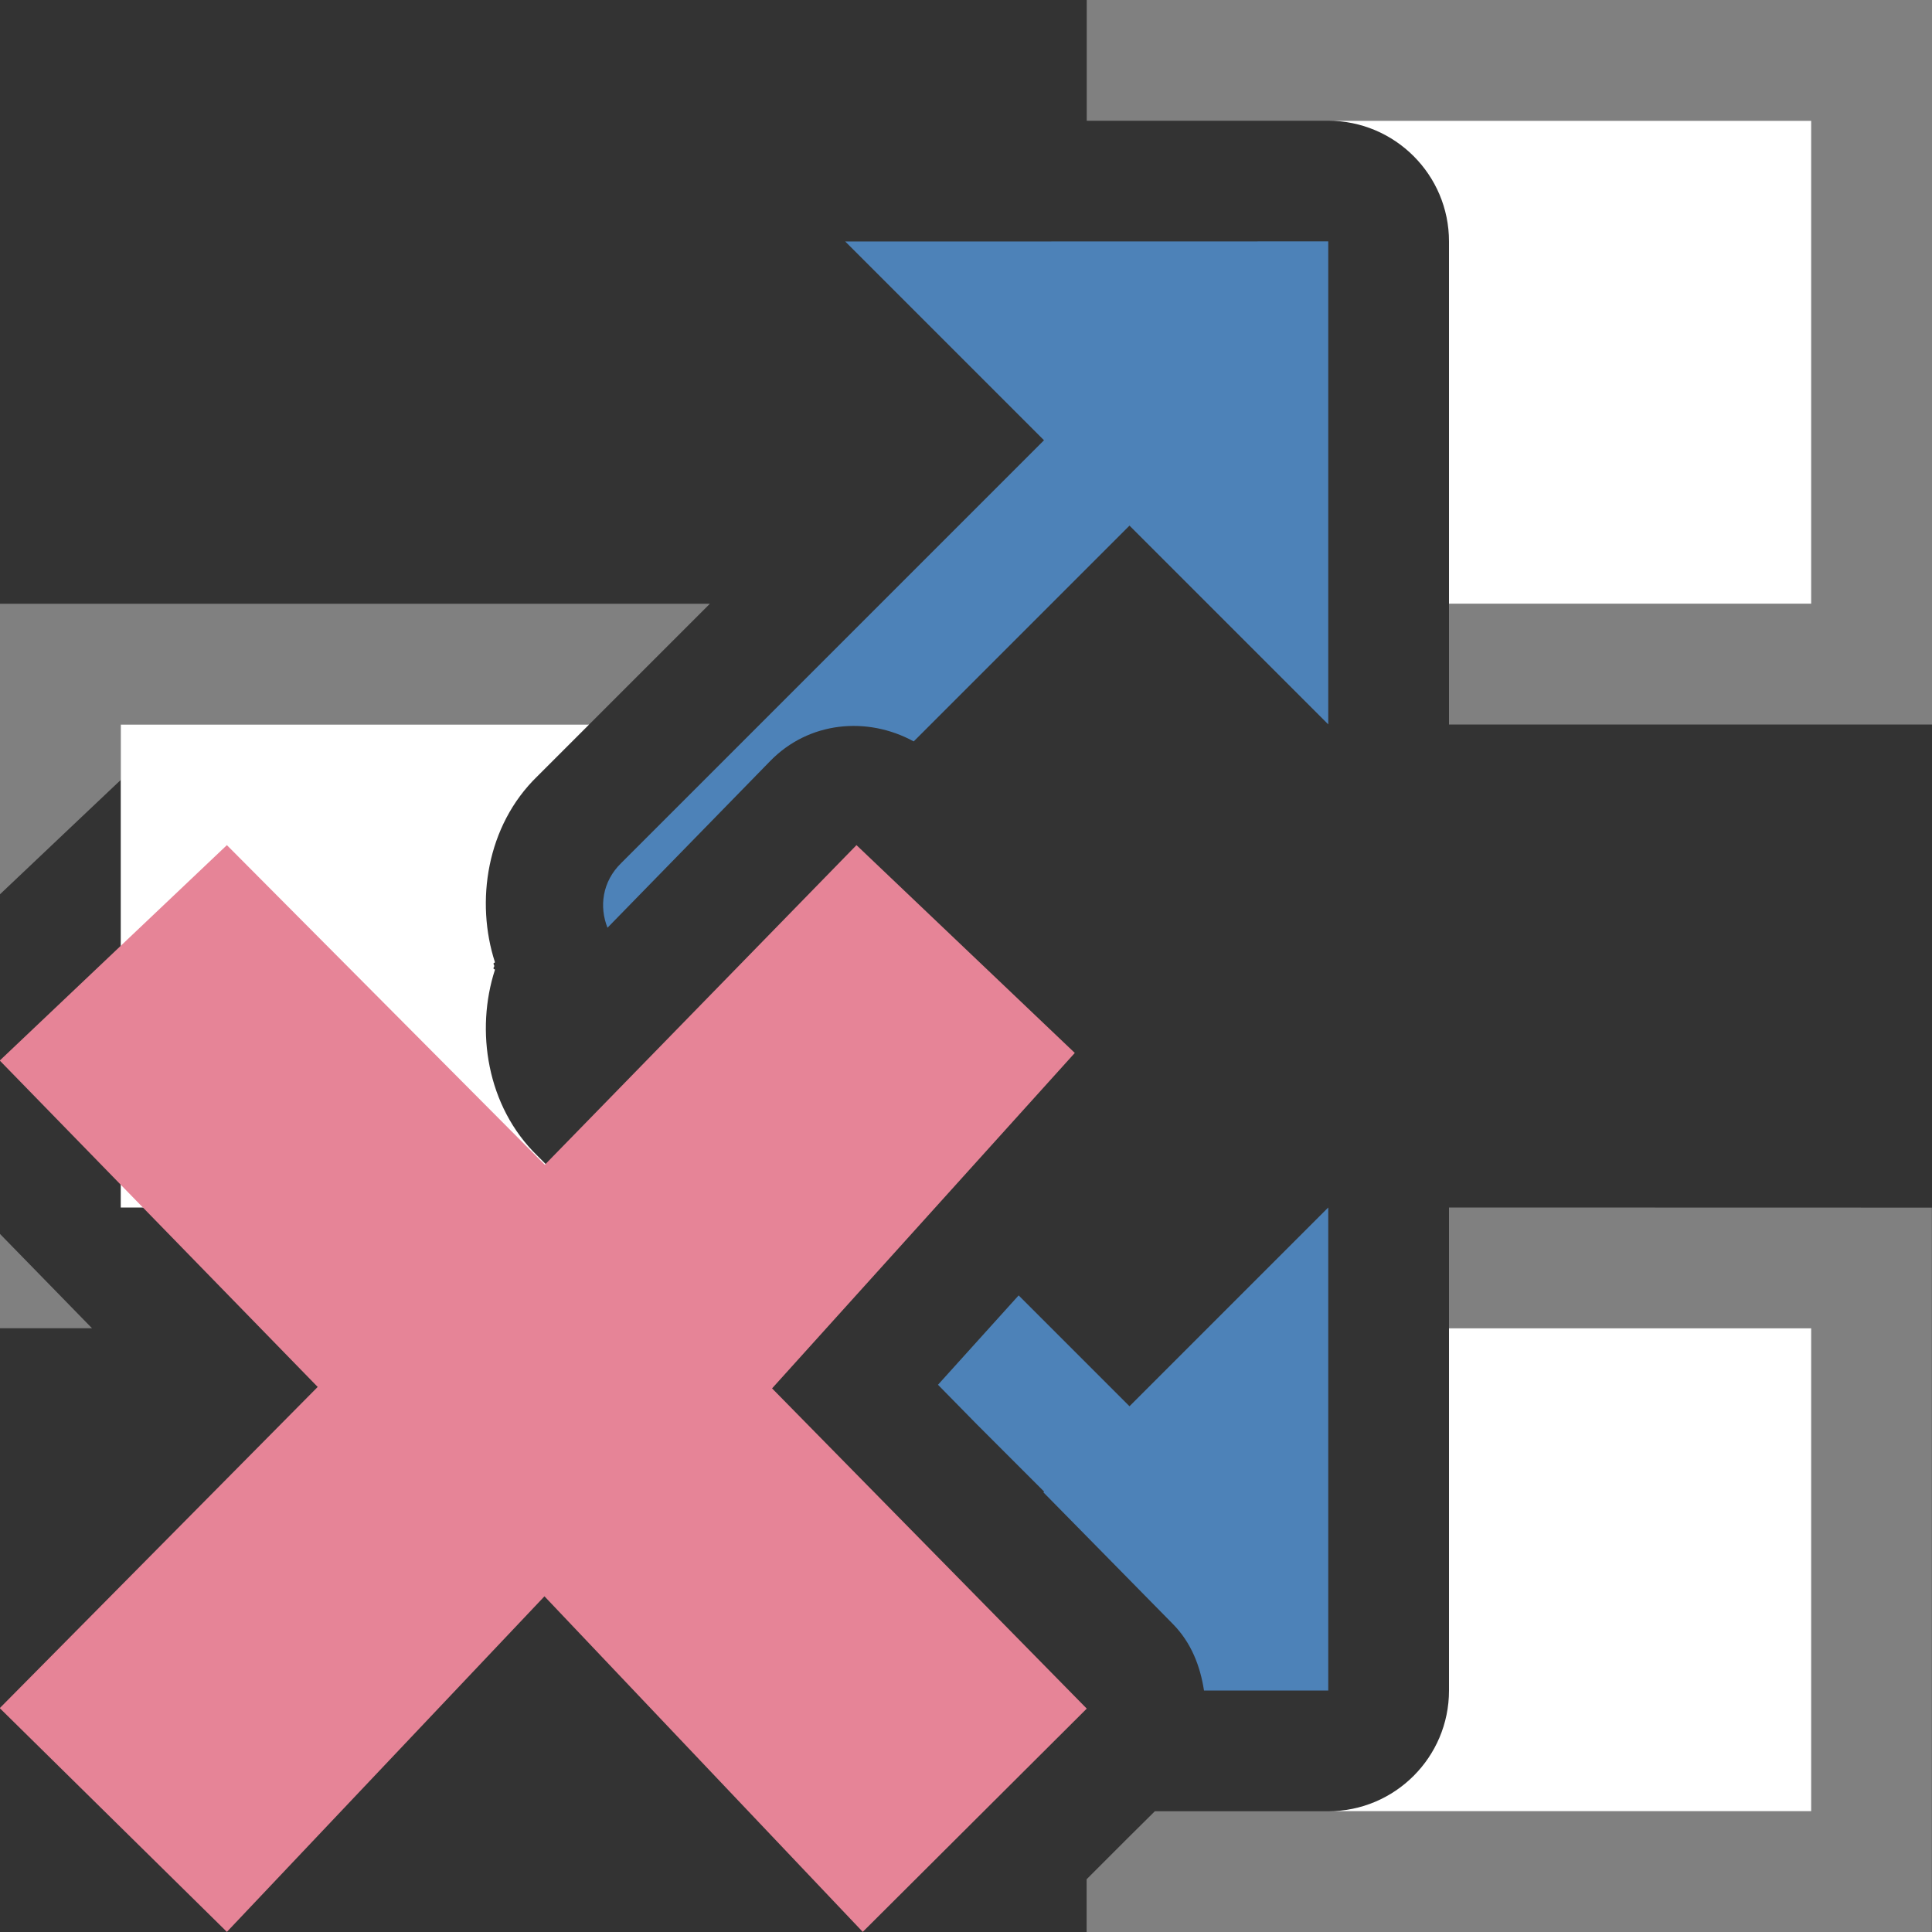 <svg viewBox="0 0 16 16" xmlns="http://www.w3.org/2000/svg"><rect x="0" y="0" width="16" height="16" fill="#333333" stroke="none"/><path d="m9 0v1h1 1 4v4h-3v1h4v-6zm-9 5v2.406l.664-.629.336-.318v-.459h.869 3.01l1-1zm12 5v1h3v4h-4-1-.436l-.223.221-.342.342v.438h7v-6zm-12 .219v.781h.762z" fill="#808080"/><path d="m11 1c.552 0.0 1.0.448 1 1v3h3v-4zm-10 5v4h3.879l-.428-.428c-.423-.41-.514-1.042-.352-1.541-.002-.005-.01-.005-.012-.01-.003-.007.008-.015.006-.021.002-.007-.008-.015-.006-.021.002-.005.01-.005.012-.01-.162-.499-.072-1.131.352-1.541l.428-.428zm11 5v3c-0.0.552-.448 1-1 1h4v-4z" fill="#fff"/><path d="m7 2 1.646 1.646-3.5 3.5c-.16.155-.184.364-.115.537l1.348-1.381c.32-.328.803-.372 1.188-.162l1.787-1.787 1.646 1.646v-4zm4 8-1.646 1.646-.918-.918-.668.74.324.33.555.555-.006.006 1.072 1.09c.153.155.227.35.258.551h1.029z" fill="#4d82b8"/><path d="m9 14.15-2.606-2.652 2.507-2.778-1.808-1.721-2.581 2.647-2.633-2.647-1.881 1.784 2.633 2.703-2.633 2.66 1.881 1.853 2.63-2.779 2.636 2.779z" fill="#e68497"/></svg>